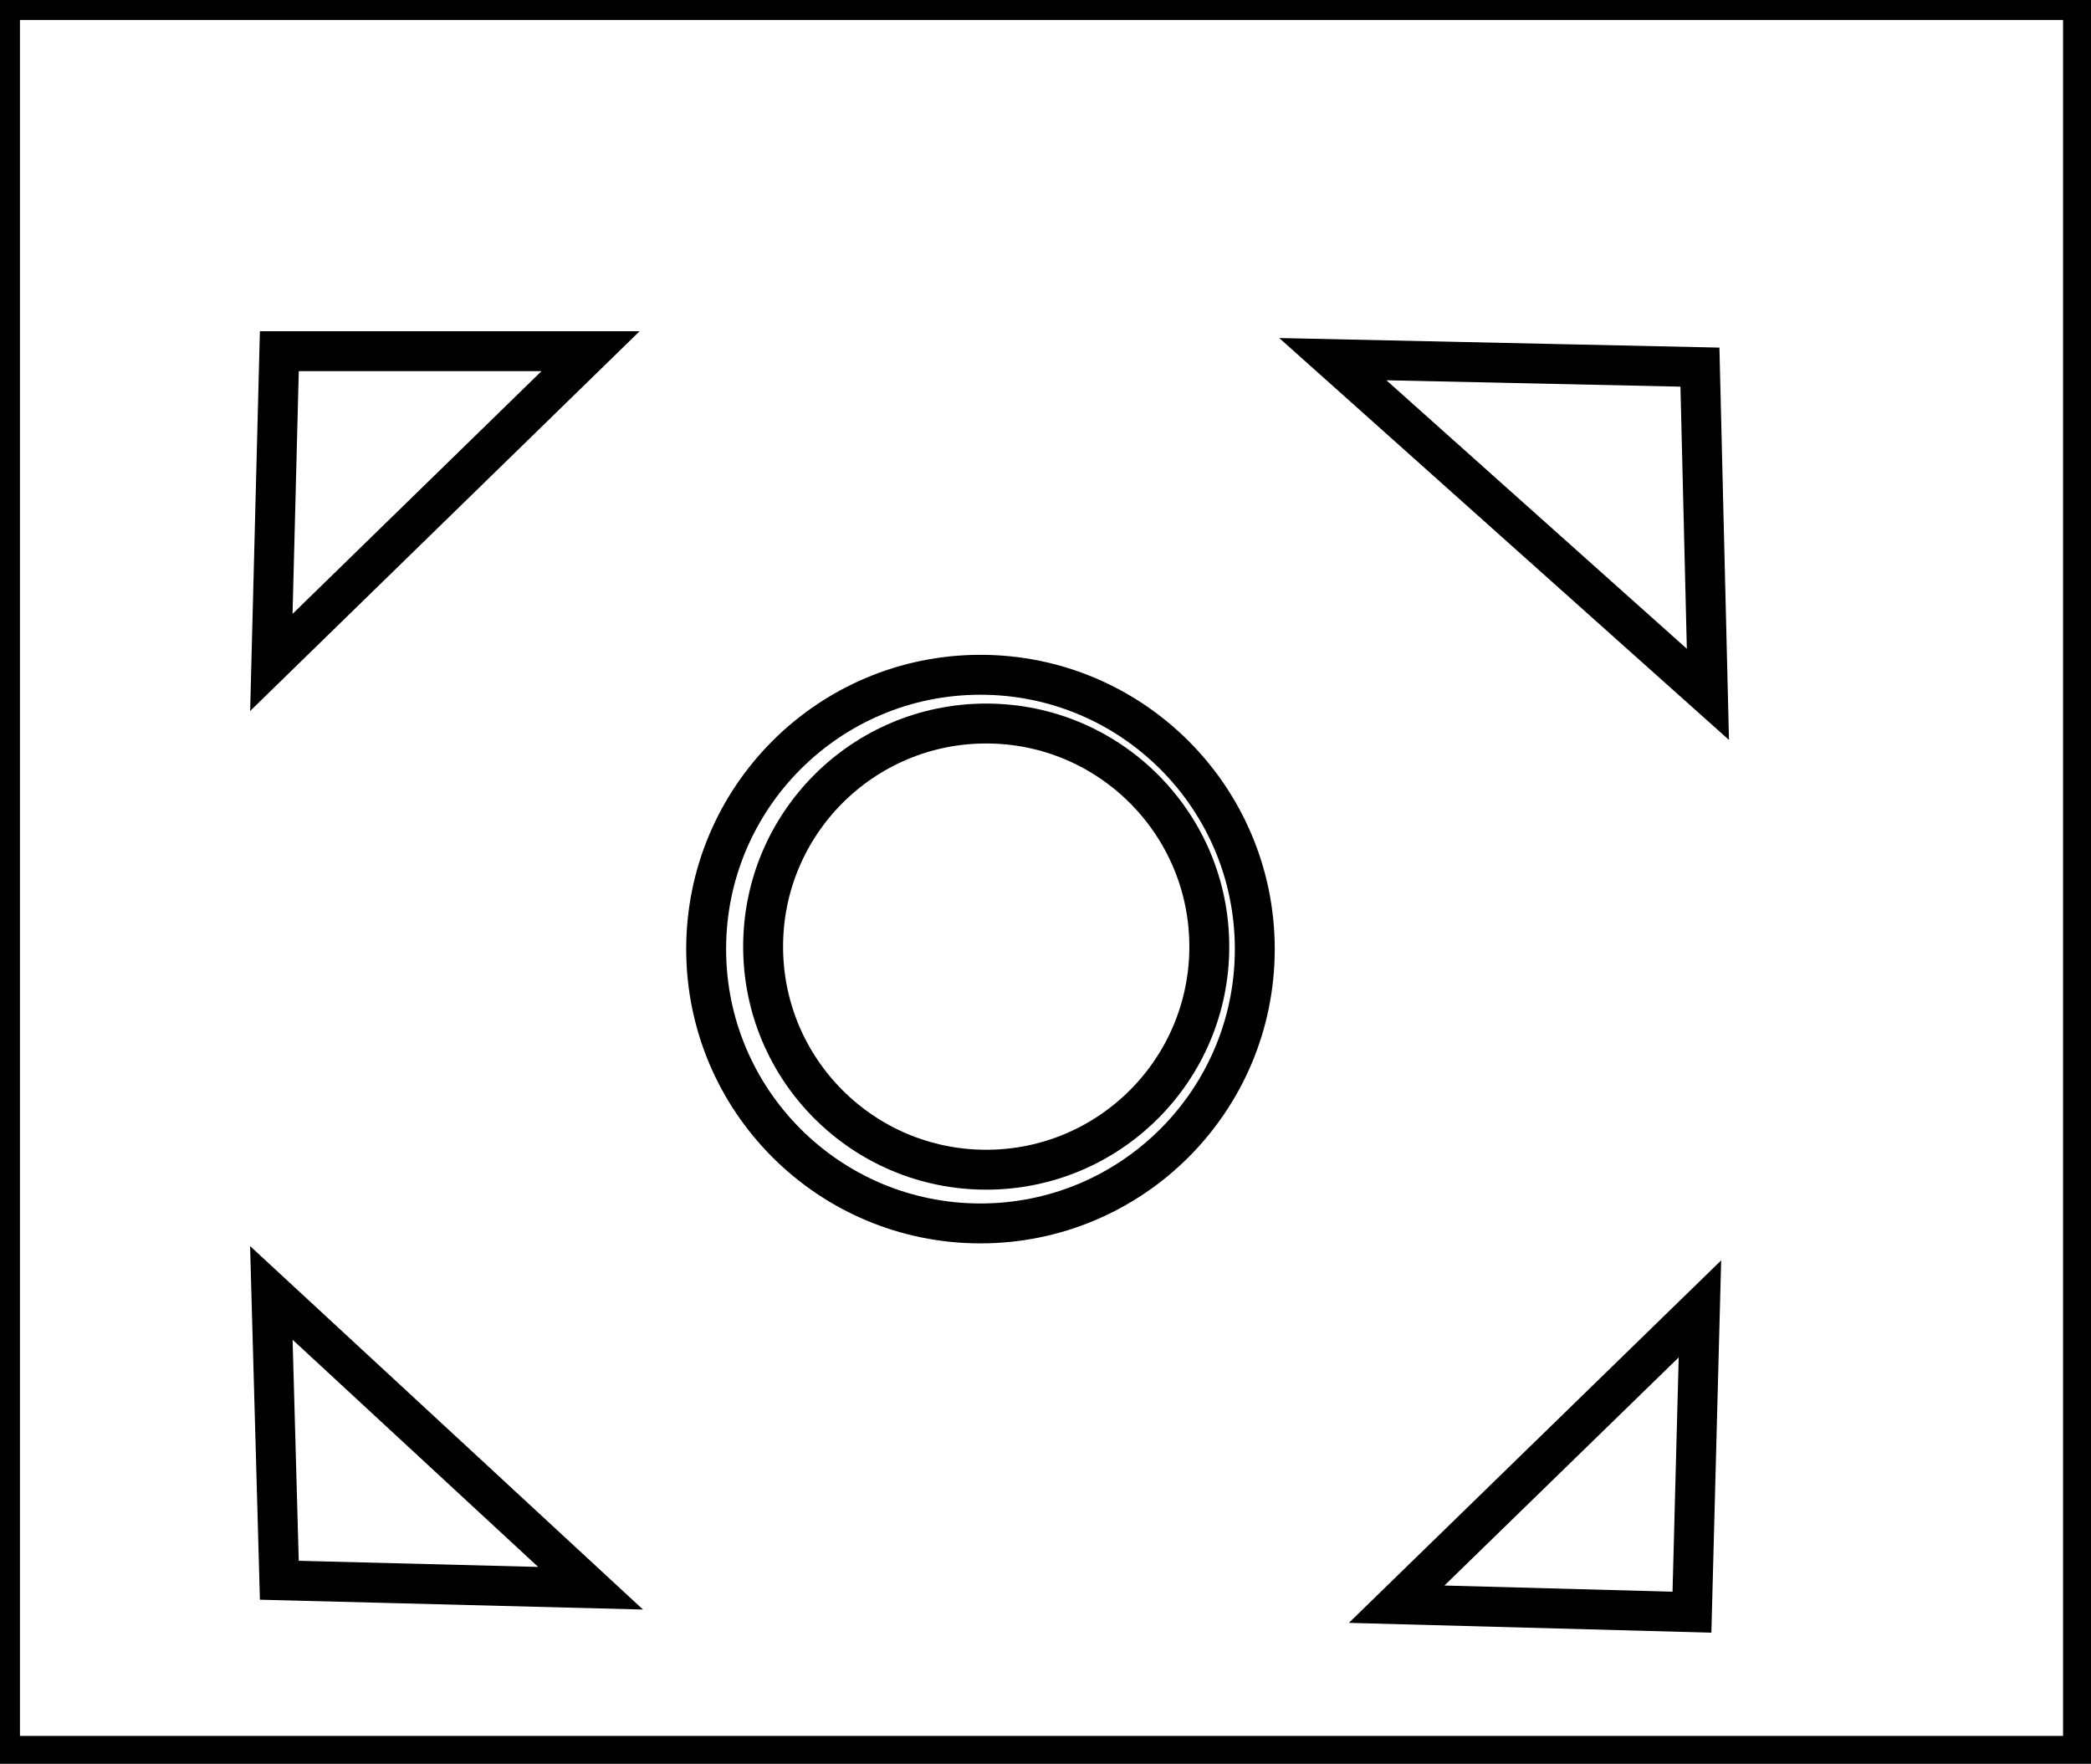 <?xml version="1.0" encoding="utf-8" ?>
<svg baseProfile="full" height="221" version="1.1" width="262" xmlns="http://www.w3.org/2000/svg" xmlns:ev="http://www.w3.org/2001/xml-events" xmlns:xlink="http://www.w3.org/1999/xlink"><defs /><rect fill="white" height="221" width="262" x="0" y="0" /><path d="M 213,164 L 175,201 L 212,202 Z" fill="none" stroke="black" stroke-width="5" /><path d="M 34,162 L 35,198 L 74,199 Z" fill="none" stroke="black" stroke-width="5" /><circle cx="123.571" cy="118.608" fill="none" r="27.953" stroke="black" stroke-width="5" /><circle cx="122.852" cy="118.919" fill="none" r="34.372" stroke="black" stroke-width="5" /><path d="M 167,45 L 214,87 L 213,46 Z" fill="none" stroke="black" stroke-width="5" /><path d="M 74,44 L 35,44 L 34,83 Z" fill="none" stroke="black" stroke-width="5" /><path d="M 0,0 L 0,220 L 261,220 L 261,0 Z" fill="none" stroke="black" stroke-width="5" /></svg>